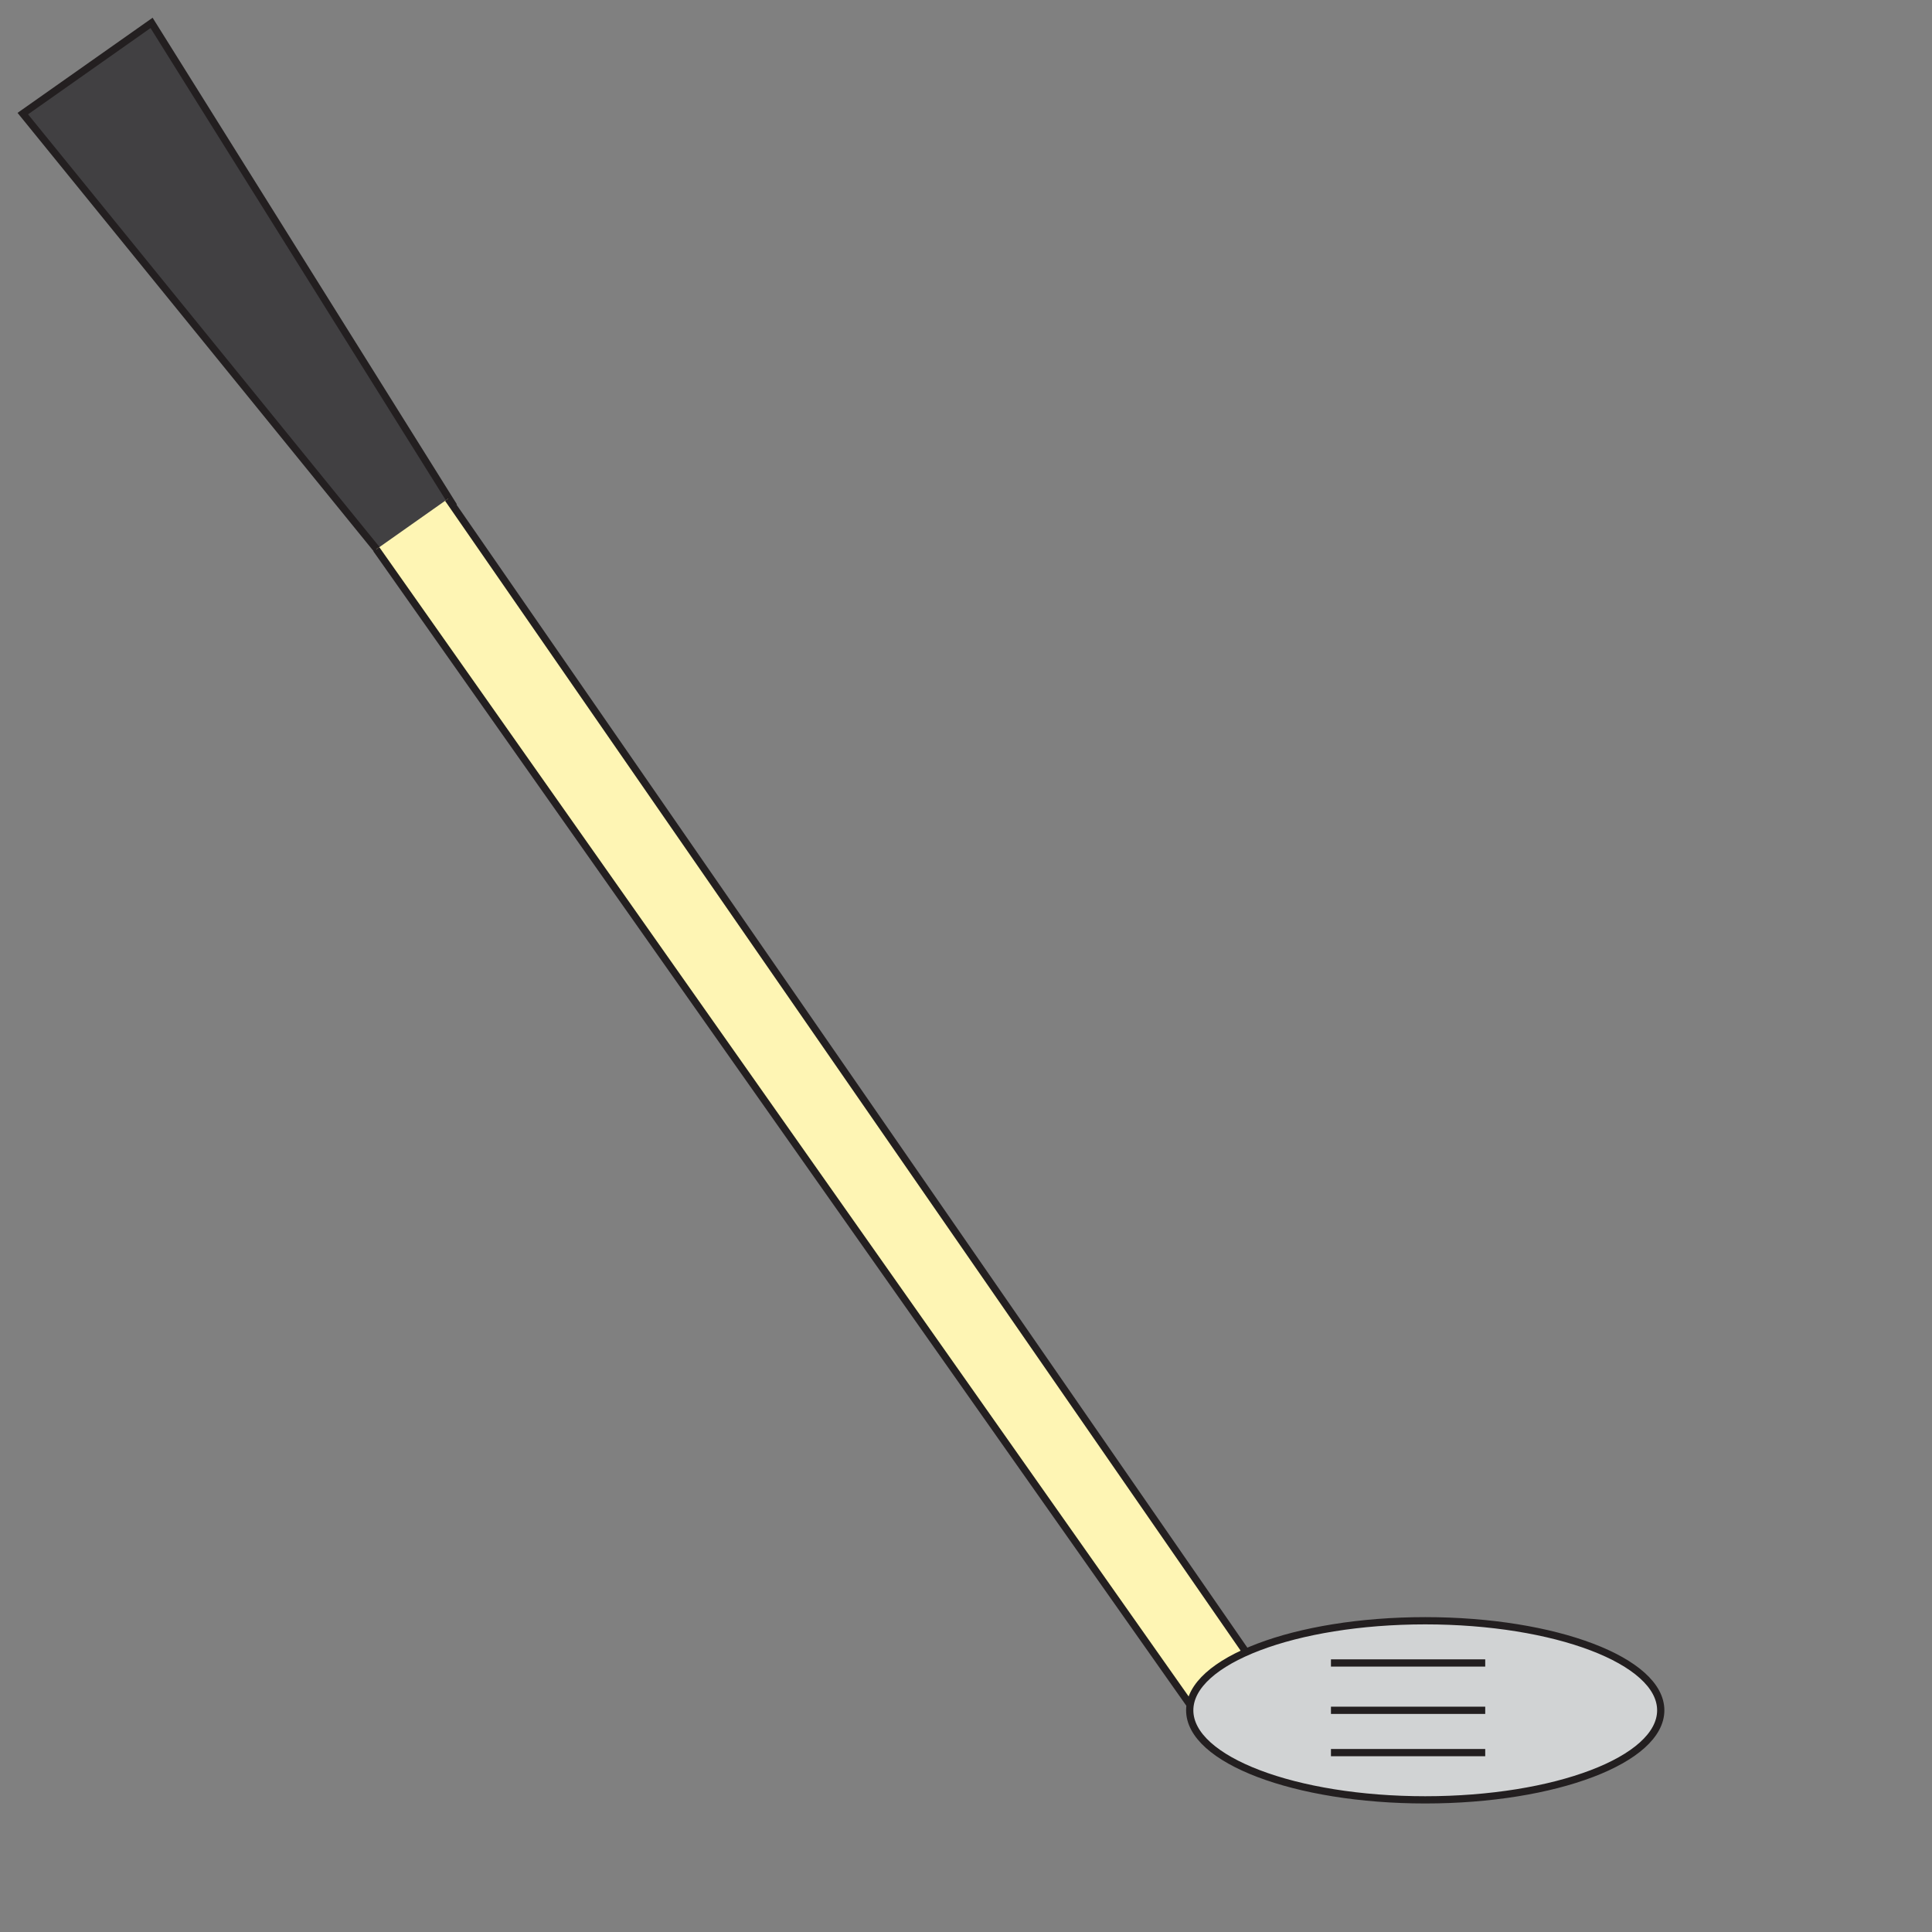 <svg xmlns="http://www.w3.org/2000/svg" viewBox="0 0 200 200"><rect x="0" y="0" width="200" height="200" fill="#808080" stroke="none"/><defs><style>.cls-1{fill:#414042;}.cls-1,.cls-2,.cls-3{stroke:#231f20;stroke-miterlimit:10;stroke-width:0.75px;}.cls-2{fill:#fef5b4;}.cls-3{fill:#d1d3d4;}</style></defs><title>svg_icons</title><g id="golf_club"><polygon class="cls-1" points="2.36 11.76 15.69 2.37 46.79 52.1 39.37 57.32 2.36 11.76"/><polyline class="cls-2" points="38.96 56.86 123.6 177.05 130.03 172.53 46.38 51.63"/><g id="head"><ellipse class="cls-3" cx="147.54" cy="177.05" rx="24.38" ry="9.27"/><line class="cls-2" x1="137.78" y1="172.15" x2="153.75" y2="172.15"/><line class="cls-2" x1="153.75" y1="177.05" x2="137.78" y2="177.05"/><line class="cls-2" x1="137.78" y1="181.43" x2="153.75" y2="181.43"/></g></g></svg>